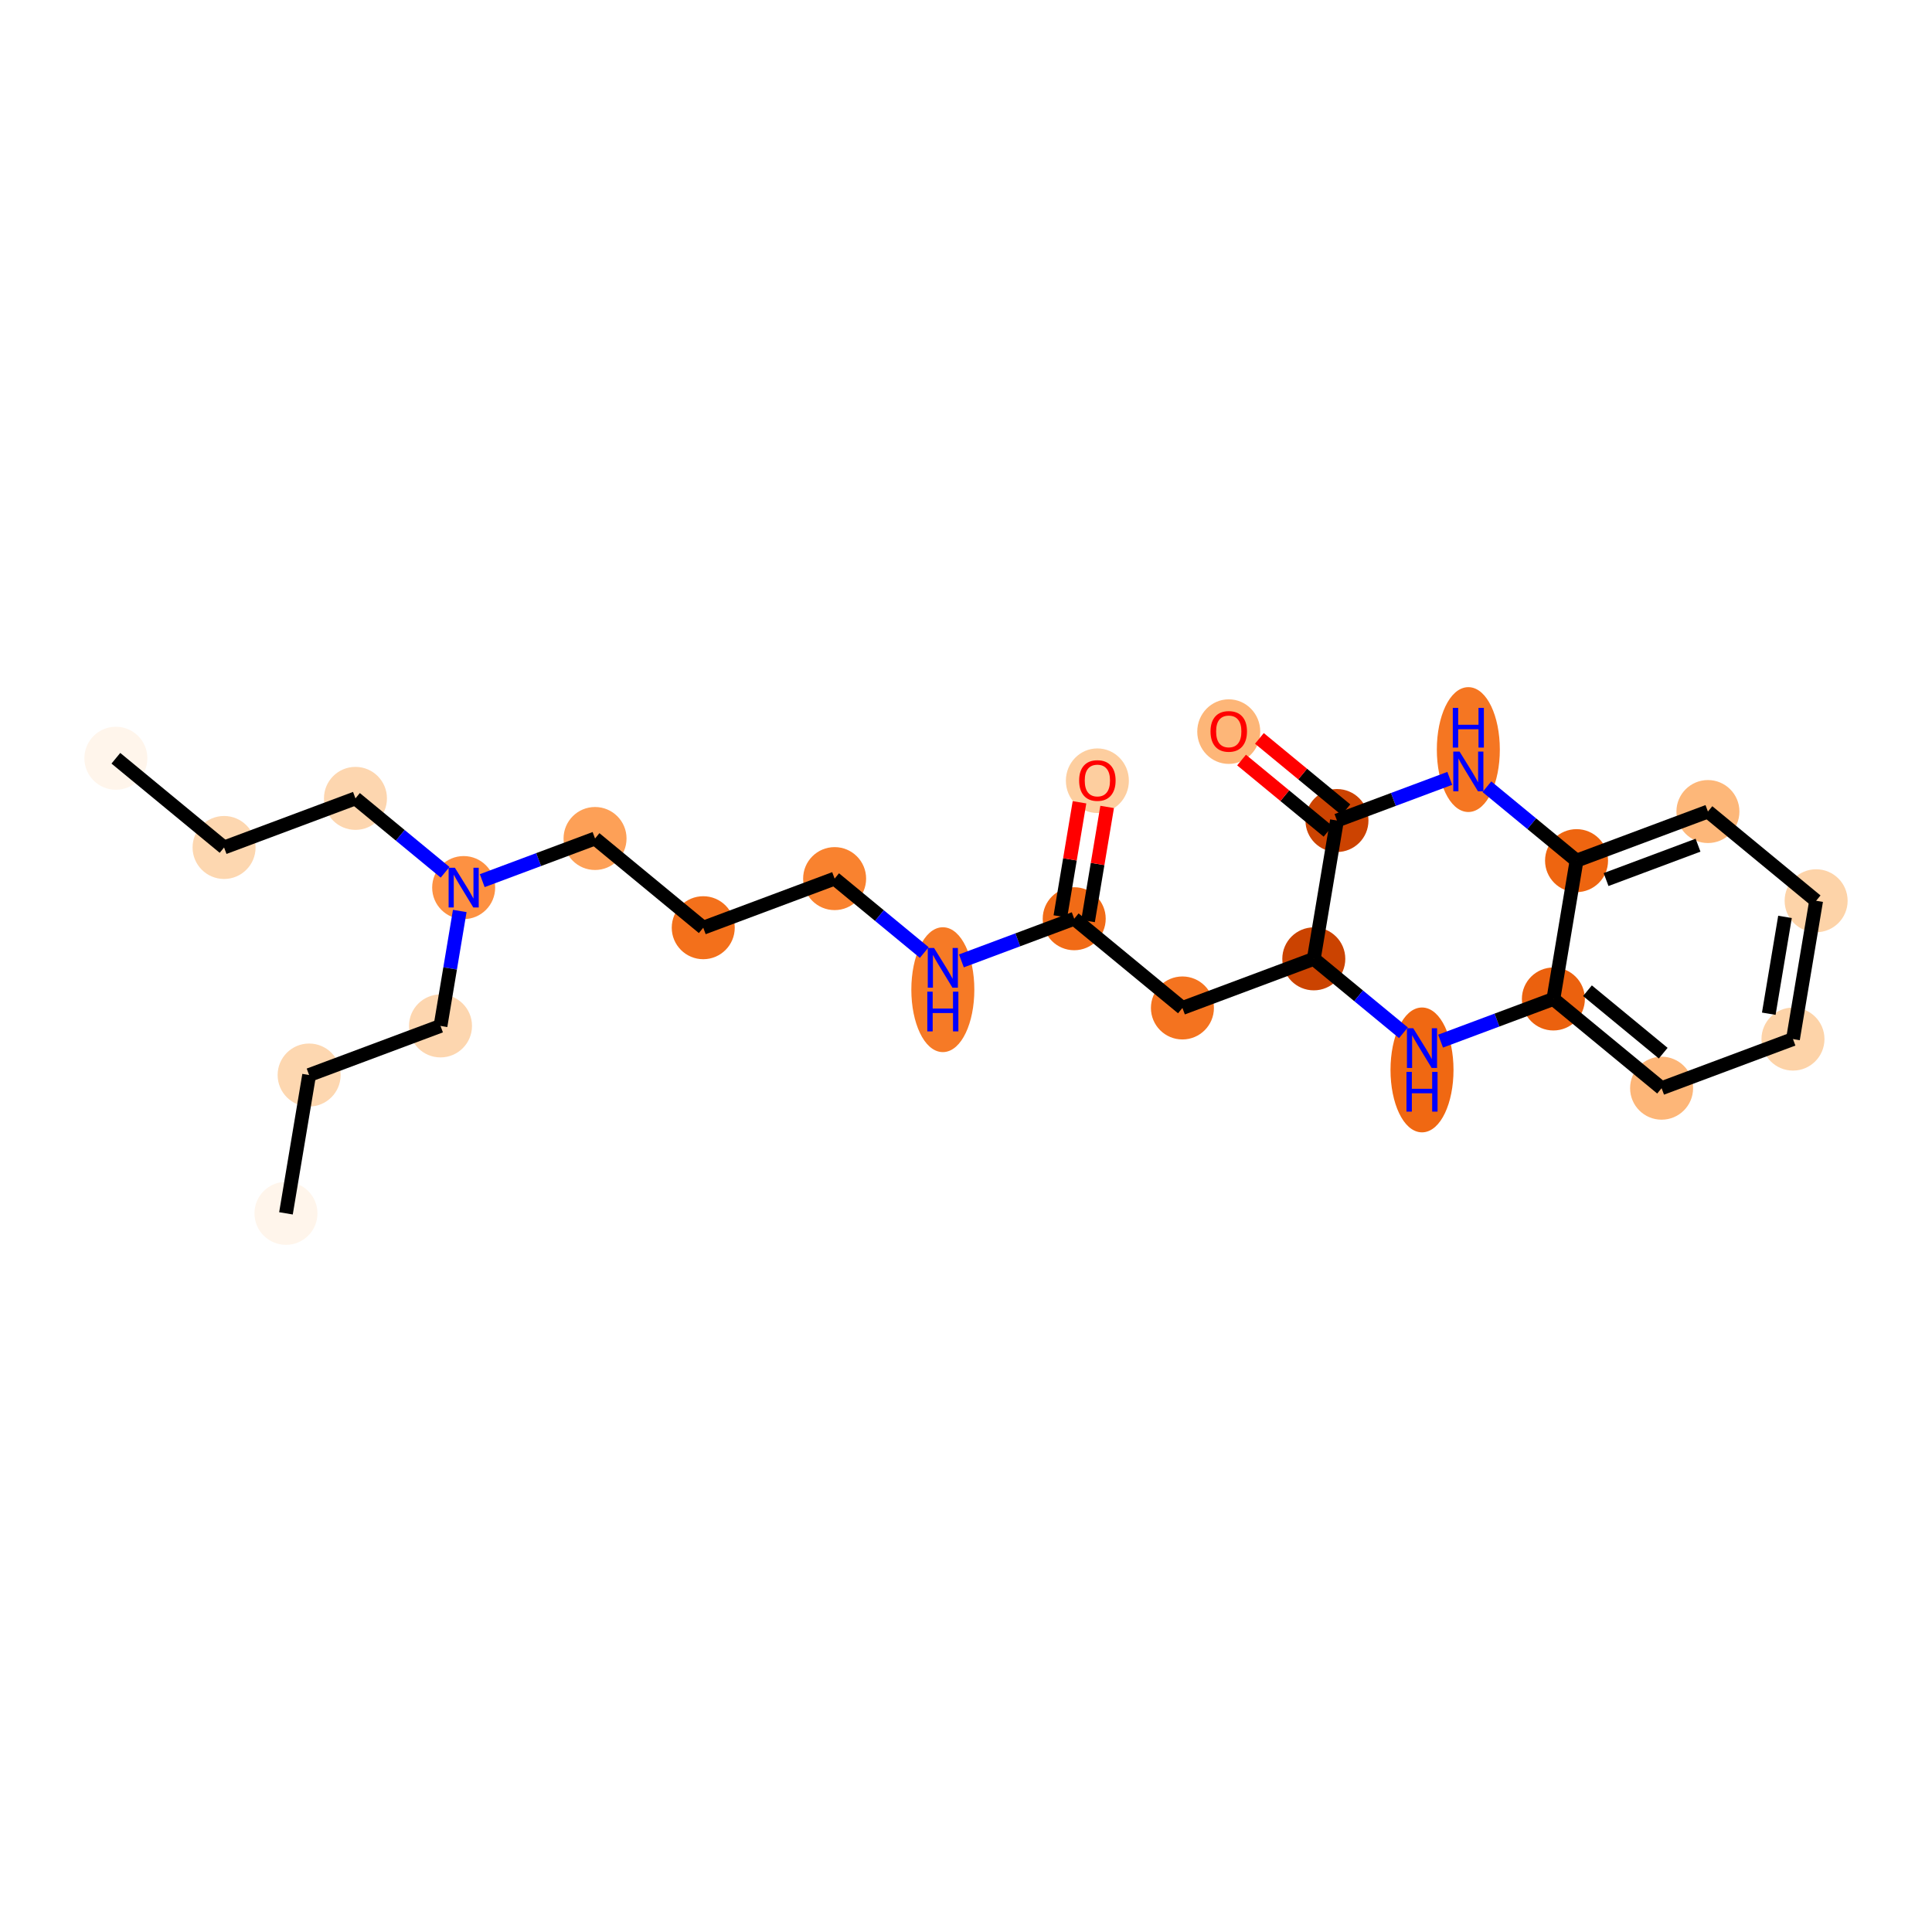 <?xml version='1.0' encoding='iso-8859-1'?>
<svg version='1.1' baseProfile='full'
              xmlns='http://www.w3.org/2000/svg'
                      xmlns:rdkit='http://www.rdkit.org/xml'
                      xmlns:xlink='http://www.w3.org/1999/xlink'
                  xml:space='preserve'
width='280px' height='280px' viewBox='0 0 280 280'>
<!-- END OF HEADER -->
<rect style='opacity:1.0;fill:#FFFFFF;stroke:none' width='280' height='280' x='0' y='0'> </rect>
<ellipse cx='16.793' cy='109.892' rx='4.065' ry='4.065'  style='fill:#FFF5EB;fill-rule:evenodd;stroke:#FFF5EB;stroke-width:1.0px;stroke-linecap:butt;stroke-linejoin:miter;stroke-opacity:1' />
<ellipse cx='32.475' cy='122.823' rx='4.065' ry='4.065'  style='fill:#FDD7B0;fill-rule:evenodd;stroke:#FDD7B0;stroke-width:1.0px;stroke-linecap:butt;stroke-linejoin:miter;stroke-opacity:1' />
<ellipse cx='51.515' cy='115.707' rx='4.065' ry='4.065'  style='fill:#FDD6AF;fill-rule:evenodd;stroke:#FDD6AF;stroke-width:1.0px;stroke-linecap:butt;stroke-linejoin:miter;stroke-opacity:1' />
<ellipse cx='67.198' cy='128.637' rx='4.065' ry='4.07'  style='fill:#FD9142;fill-rule:evenodd;stroke:#FD9142;stroke-width:1.0px;stroke-linecap:butt;stroke-linejoin:miter;stroke-opacity:1' />
<ellipse cx='63.841' cy='148.684' rx='4.065' ry='4.065'  style='fill:#FDD6AF;fill-rule:evenodd;stroke:#FDD6AF;stroke-width:1.0px;stroke-linecap:butt;stroke-linejoin:miter;stroke-opacity:1' />
<ellipse cx='44.801' cy='155.801' rx='4.065' ry='4.065'  style='fill:#FDD7B0;fill-rule:evenodd;stroke:#FDD7B0;stroke-width:1.0px;stroke-linecap:butt;stroke-linejoin:miter;stroke-opacity:1' />
<ellipse cx='41.444' cy='175.848' rx='4.065' ry='4.065'  style='fill:#FFF5EB;fill-rule:evenodd;stroke:#FFF5EB;stroke-width:1.0px;stroke-linecap:butt;stroke-linejoin:miter;stroke-opacity:1' />
<ellipse cx='86.238' cy='121.521' rx='4.065' ry='4.065'  style='fill:#FDA057;fill-rule:evenodd;stroke:#FDA057;stroke-width:1.0px;stroke-linecap:butt;stroke-linejoin:miter;stroke-opacity:1' />
<ellipse cx='101.92' cy='134.452' rx='4.065' ry='4.065'  style='fill:#F3701B;fill-rule:evenodd;stroke:#F3701B;stroke-width:1.0px;stroke-linecap:butt;stroke-linejoin:miter;stroke-opacity:1' />
<ellipse cx='120.96' cy='127.335' rx='4.065' ry='4.065'  style='fill:#F9822F;fill-rule:evenodd;stroke:#F9822F;stroke-width:1.0px;stroke-linecap:butt;stroke-linejoin:miter;stroke-opacity:1' />
<ellipse cx='136.643' cy='143.432' rx='4.065' ry='8.548'  style='fill:#F67A26;fill-rule:evenodd;stroke:#F67A26;stroke-width:1.0px;stroke-linecap:butt;stroke-linejoin:miter;stroke-opacity:1' />
<ellipse cx='155.683' cy='133.15' rx='4.065' ry='4.065'  style='fill:#F16B16;fill-rule:evenodd;stroke:#F16B16;stroke-width:1.0px;stroke-linecap:butt;stroke-linejoin:miter;stroke-opacity:1' />
<ellipse cx='159.04' cy='113.147' rx='4.065' ry='4.18'  style='fill:#FDCE9F;fill-rule:evenodd;stroke:#FDCE9F;stroke-width:1.0px;stroke-linecap:butt;stroke-linejoin:miter;stroke-opacity:1' />
<ellipse cx='171.366' cy='146.081' rx='4.065' ry='4.065'  style='fill:#F4731F;fill-rule:evenodd;stroke:#F4731F;stroke-width:1.0px;stroke-linecap:butt;stroke-linejoin:miter;stroke-opacity:1' />
<ellipse cx='190.405' cy='138.964' rx='4.065' ry='4.065'  style='fill:#CB4301;fill-rule:evenodd;stroke:#CB4301;stroke-width:1.0px;stroke-linecap:butt;stroke-linejoin:miter;stroke-opacity:1' />
<ellipse cx='206.088' cy='155.061' rx='4.065' ry='8.548'  style='fill:#F06812;fill-rule:evenodd;stroke:#F06812;stroke-width:1.0px;stroke-linecap:butt;stroke-linejoin:miter;stroke-opacity:1' />
<ellipse cx='225.128' cy='144.779' rx='4.065' ry='4.065'  style='fill:#EB610E;fill-rule:evenodd;stroke:#EB610E;stroke-width:1.0px;stroke-linecap:butt;stroke-linejoin:miter;stroke-opacity:1' />
<ellipse cx='240.811' cy='157.709' rx='4.065' ry='4.065'  style='fill:#FDB678;fill-rule:evenodd;stroke:#FDB678;stroke-width:1.0px;stroke-linecap:butt;stroke-linejoin:miter;stroke-opacity:1' />
<ellipse cx='259.851' cy='150.593' rx='4.065' ry='4.065'  style='fill:#FDD3A8;fill-rule:evenodd;stroke:#FDD3A8;stroke-width:1.0px;stroke-linecap:butt;stroke-linejoin:miter;stroke-opacity:1' />
<ellipse cx='263.207' cy='130.546' rx='4.065' ry='4.065'  style='fill:#FDD3A8;fill-rule:evenodd;stroke:#FDD3A8;stroke-width:1.0px;stroke-linecap:butt;stroke-linejoin:miter;stroke-opacity:1' />
<ellipse cx='247.525' cy='117.615' rx='4.065' ry='4.065'  style='fill:#FDB779;fill-rule:evenodd;stroke:#FDB779;stroke-width:1.0px;stroke-linecap:butt;stroke-linejoin:miter;stroke-opacity:1' />
<ellipse cx='228.485' cy='124.731' rx='4.065' ry='4.065'  style='fill:#EE6510;fill-rule:evenodd;stroke:#EE6510;stroke-width:1.0px;stroke-linecap:butt;stroke-linejoin:miter;stroke-opacity:1' />
<ellipse cx='212.802' cy='108.635' rx='4.065' ry='8.548'  style='fill:#F57622;fill-rule:evenodd;stroke:#F57622;stroke-width:1.0px;stroke-linecap:butt;stroke-linejoin:miter;stroke-opacity:1' />
<ellipse cx='193.762' cy='118.917' rx='4.065' ry='4.065'  style='fill:#CC4301;fill-rule:evenodd;stroke:#CC4301;stroke-width:1.0px;stroke-linecap:butt;stroke-linejoin:miter;stroke-opacity:1' />
<ellipse cx='178.08' cy='106.031' rx='4.065' ry='4.18'  style='fill:#FDB678;fill-rule:evenodd;stroke:#FDB678;stroke-width:1.0px;stroke-linecap:butt;stroke-linejoin:miter;stroke-opacity:1' />
<path class='bond-0 atom-0 atom-1' d='M 16.793,109.892 L 32.475,122.823' style='fill:none;fill-rule:evenodd;stroke:#000000;stroke-width:2.0px;stroke-linecap:butt;stroke-linejoin:miter;stroke-opacity:1' />
<path class='bond-1 atom-1 atom-2' d='M 32.475,122.823 L 51.515,115.707' style='fill:none;fill-rule:evenodd;stroke:#000000;stroke-width:2.0px;stroke-linecap:butt;stroke-linejoin:miter;stroke-opacity:1' />
<path class='bond-2 atom-2 atom-3' d='M 51.515,115.707 L 58.011,121.062' style='fill:none;fill-rule:evenodd;stroke:#000000;stroke-width:2.0px;stroke-linecap:butt;stroke-linejoin:miter;stroke-opacity:1' />
<path class='bond-2 atom-2 atom-3' d='M 58.011,121.062 L 64.507,126.418' style='fill:none;fill-rule:evenodd;stroke:#0000FF;stroke-width:2.0px;stroke-linecap:butt;stroke-linejoin:miter;stroke-opacity:1' />
<path class='bond-3 atom-3 atom-4' d='M 66.631,132.024 L 65.236,140.354' style='fill:none;fill-rule:evenodd;stroke:#0000FF;stroke-width:2.0px;stroke-linecap:butt;stroke-linejoin:miter;stroke-opacity:1' />
<path class='bond-3 atom-3 atom-4' d='M 65.236,140.354 L 63.841,148.684' style='fill:none;fill-rule:evenodd;stroke:#000000;stroke-width:2.0px;stroke-linecap:butt;stroke-linejoin:miter;stroke-opacity:1' />
<path class='bond-6 atom-3 atom-7' d='M 69.889,127.631 L 78.063,124.576' style='fill:none;fill-rule:evenodd;stroke:#0000FF;stroke-width:2.0px;stroke-linecap:butt;stroke-linejoin:miter;stroke-opacity:1' />
<path class='bond-6 atom-3 atom-7' d='M 78.063,124.576 L 86.238,121.521' style='fill:none;fill-rule:evenodd;stroke:#000000;stroke-width:2.0px;stroke-linecap:butt;stroke-linejoin:miter;stroke-opacity:1' />
<path class='bond-4 atom-4 atom-5' d='M 63.841,148.684 L 44.801,155.801' style='fill:none;fill-rule:evenodd;stroke:#000000;stroke-width:2.0px;stroke-linecap:butt;stroke-linejoin:miter;stroke-opacity:1' />
<path class='bond-5 atom-5 atom-6' d='M 44.801,155.801 L 41.444,175.848' style='fill:none;fill-rule:evenodd;stroke:#000000;stroke-width:2.0px;stroke-linecap:butt;stroke-linejoin:miter;stroke-opacity:1' />
<path class='bond-7 atom-7 atom-8' d='M 86.238,121.521 L 101.92,134.452' style='fill:none;fill-rule:evenodd;stroke:#000000;stroke-width:2.0px;stroke-linecap:butt;stroke-linejoin:miter;stroke-opacity:1' />
<path class='bond-8 atom-8 atom-9' d='M 101.92,134.452 L 120.96,127.335' style='fill:none;fill-rule:evenodd;stroke:#000000;stroke-width:2.0px;stroke-linecap:butt;stroke-linejoin:miter;stroke-opacity:1' />
<path class='bond-9 atom-9 atom-10' d='M 120.96,127.335 L 127.456,132.691' style='fill:none;fill-rule:evenodd;stroke:#000000;stroke-width:2.0px;stroke-linecap:butt;stroke-linejoin:miter;stroke-opacity:1' />
<path class='bond-9 atom-9 atom-10' d='M 127.456,132.691 L 133.952,138.047' style='fill:none;fill-rule:evenodd;stroke:#0000FF;stroke-width:2.0px;stroke-linecap:butt;stroke-linejoin:miter;stroke-opacity:1' />
<path class='bond-10 atom-10 atom-11' d='M 139.334,139.26 L 147.509,136.205' style='fill:none;fill-rule:evenodd;stroke:#0000FF;stroke-width:2.0px;stroke-linecap:butt;stroke-linejoin:miter;stroke-opacity:1' />
<path class='bond-10 atom-10 atom-11' d='M 147.509,136.205 L 155.683,133.15' style='fill:none;fill-rule:evenodd;stroke:#000000;stroke-width:2.0px;stroke-linecap:butt;stroke-linejoin:miter;stroke-opacity:1' />
<path class='bond-11 atom-11 atom-12' d='M 157.688,133.485 L 159.072,125.216' style='fill:none;fill-rule:evenodd;stroke:#000000;stroke-width:2.0px;stroke-linecap:butt;stroke-linejoin:miter;stroke-opacity:1' />
<path class='bond-11 atom-11 atom-12' d='M 159.072,125.216 L 160.457,116.947' style='fill:none;fill-rule:evenodd;stroke:#FF0000;stroke-width:2.0px;stroke-linecap:butt;stroke-linejoin:miter;stroke-opacity:1' />
<path class='bond-11 atom-11 atom-12' d='M 153.678,132.814 L 155.063,124.545' style='fill:none;fill-rule:evenodd;stroke:#000000;stroke-width:2.0px;stroke-linecap:butt;stroke-linejoin:miter;stroke-opacity:1' />
<path class='bond-11 atom-11 atom-12' d='M 155.063,124.545 L 156.448,116.275' style='fill:none;fill-rule:evenodd;stroke:#FF0000;stroke-width:2.0px;stroke-linecap:butt;stroke-linejoin:miter;stroke-opacity:1' />
<path class='bond-12 atom-11 atom-13' d='M 155.683,133.15 L 171.366,146.081' style='fill:none;fill-rule:evenodd;stroke:#000000;stroke-width:2.0px;stroke-linecap:butt;stroke-linejoin:miter;stroke-opacity:1' />
<path class='bond-13 atom-13 atom-14' d='M 171.366,146.081 L 190.405,138.964' style='fill:none;fill-rule:evenodd;stroke:#000000;stroke-width:2.0px;stroke-linecap:butt;stroke-linejoin:miter;stroke-opacity:1' />
<path class='bond-14 atom-14 atom-15' d='M 190.405,138.964 L 196.901,144.32' style='fill:none;fill-rule:evenodd;stroke:#000000;stroke-width:2.0px;stroke-linecap:butt;stroke-linejoin:miter;stroke-opacity:1' />
<path class='bond-14 atom-14 atom-15' d='M 196.901,144.32 L 203.397,149.676' style='fill:none;fill-rule:evenodd;stroke:#0000FF;stroke-width:2.0px;stroke-linecap:butt;stroke-linejoin:miter;stroke-opacity:1' />
<path class='bond-24 atom-23 atom-14' d='M 193.762,118.917 L 190.405,138.964' style='fill:none;fill-rule:evenodd;stroke:#000000;stroke-width:2.0px;stroke-linecap:butt;stroke-linejoin:miter;stroke-opacity:1' />
<path class='bond-15 atom-15 atom-16' d='M 208.779,150.889 L 216.954,147.834' style='fill:none;fill-rule:evenodd;stroke:#0000FF;stroke-width:2.0px;stroke-linecap:butt;stroke-linejoin:miter;stroke-opacity:1' />
<path class='bond-15 atom-15 atom-16' d='M 216.954,147.834 L 225.128,144.779' style='fill:none;fill-rule:evenodd;stroke:#000000;stroke-width:2.0px;stroke-linecap:butt;stroke-linejoin:miter;stroke-opacity:1' />
<path class='bond-16 atom-16 atom-17' d='M 225.128,144.779 L 240.811,157.709' style='fill:none;fill-rule:evenodd;stroke:#000000;stroke-width:2.0px;stroke-linecap:butt;stroke-linejoin:miter;stroke-opacity:1' />
<path class='bond-16 atom-16 atom-17' d='M 230.067,143.582 L 241.045,152.633' style='fill:none;fill-rule:evenodd;stroke:#000000;stroke-width:2.0px;stroke-linecap:butt;stroke-linejoin:miter;stroke-opacity:1' />
<path class='bond-25 atom-21 atom-16' d='M 228.485,124.731 L 225.128,144.779' style='fill:none;fill-rule:evenodd;stroke:#000000;stroke-width:2.0px;stroke-linecap:butt;stroke-linejoin:miter;stroke-opacity:1' />
<path class='bond-17 atom-17 atom-18' d='M 240.811,157.709 L 259.851,150.593' style='fill:none;fill-rule:evenodd;stroke:#000000;stroke-width:2.0px;stroke-linecap:butt;stroke-linejoin:miter;stroke-opacity:1' />
<path class='bond-18 atom-18 atom-19' d='M 259.851,150.593 L 263.207,130.546' style='fill:none;fill-rule:evenodd;stroke:#000000;stroke-width:2.0px;stroke-linecap:butt;stroke-linejoin:miter;stroke-opacity:1' />
<path class='bond-18 atom-18 atom-19' d='M 256.345,146.915 L 258.695,132.882' style='fill:none;fill-rule:evenodd;stroke:#000000;stroke-width:2.0px;stroke-linecap:butt;stroke-linejoin:miter;stroke-opacity:1' />
<path class='bond-19 atom-19 atom-20' d='M 263.207,130.546 L 247.525,117.615' style='fill:none;fill-rule:evenodd;stroke:#000000;stroke-width:2.0px;stroke-linecap:butt;stroke-linejoin:miter;stroke-opacity:1' />
<path class='bond-20 atom-20 atom-21' d='M 247.525,117.615 L 228.485,124.731' style='fill:none;fill-rule:evenodd;stroke:#000000;stroke-width:2.0px;stroke-linecap:butt;stroke-linejoin:miter;stroke-opacity:1' />
<path class='bond-20 atom-20 atom-21' d='M 246.092,122.491 L 232.764,127.472' style='fill:none;fill-rule:evenodd;stroke:#000000;stroke-width:2.0px;stroke-linecap:butt;stroke-linejoin:miter;stroke-opacity:1' />
<path class='bond-21 atom-21 atom-22' d='M 228.485,124.731 L 221.989,119.376' style='fill:none;fill-rule:evenodd;stroke:#000000;stroke-width:2.0px;stroke-linecap:butt;stroke-linejoin:miter;stroke-opacity:1' />
<path class='bond-21 atom-21 atom-22' d='M 221.989,119.376 L 215.493,114.02' style='fill:none;fill-rule:evenodd;stroke:#0000FF;stroke-width:2.0px;stroke-linecap:butt;stroke-linejoin:miter;stroke-opacity:1' />
<path class='bond-22 atom-22 atom-23' d='M 210.111,112.807 L 201.937,115.862' style='fill:none;fill-rule:evenodd;stroke:#0000FF;stroke-width:2.0px;stroke-linecap:butt;stroke-linejoin:miter;stroke-opacity:1' />
<path class='bond-22 atom-22 atom-23' d='M 201.937,115.862 L 193.762,118.917' style='fill:none;fill-rule:evenodd;stroke:#000000;stroke-width:2.0px;stroke-linecap:butt;stroke-linejoin:miter;stroke-opacity:1' />
<path class='bond-23 atom-23 atom-24' d='M 195.055,117.349 L 188.789,112.182' style='fill:none;fill-rule:evenodd;stroke:#000000;stroke-width:2.0px;stroke-linecap:butt;stroke-linejoin:miter;stroke-opacity:1' />
<path class='bond-23 atom-23 atom-24' d='M 188.789,112.182 L 182.523,107.016' style='fill:none;fill-rule:evenodd;stroke:#FF0000;stroke-width:2.0px;stroke-linecap:butt;stroke-linejoin:miter;stroke-opacity:1' />
<path class='bond-23 atom-23 atom-24' d='M 192.469,120.485 L 186.203,115.319' style='fill:none;fill-rule:evenodd;stroke:#000000;stroke-width:2.0px;stroke-linecap:butt;stroke-linejoin:miter;stroke-opacity:1' />
<path class='bond-23 atom-23 atom-24' d='M 186.203,115.319 L 179.937,110.152' style='fill:none;fill-rule:evenodd;stroke:#FF0000;stroke-width:2.0px;stroke-linecap:butt;stroke-linejoin:miter;stroke-opacity:1' />
<path  class='atom-3' d='M 65.925 125.759
L 67.812 128.808
Q 67.999 129.109, 68.3 129.654
Q 68.6 130.198, 68.617 130.231
L 68.617 125.759
L 69.381 125.759
L 69.381 131.515
L 68.592 131.515
L 66.568 128.182
Q 66.332 127.792, 66.08 127.345
Q 65.836 126.897, 65.763 126.759
L 65.763 131.515
L 65.015 131.515
L 65.015 125.759
L 65.925 125.759
' fill='#0000FF'/>
<path  class='atom-10' d='M 135.371 137.388
L 137.257 140.437
Q 137.444 140.738, 137.745 141.282
Q 138.046 141.827, 138.062 141.86
L 138.062 137.388
L 138.826 137.388
L 138.826 143.144
L 138.037 143.144
L 136.013 139.811
Q 135.777 139.421, 135.525 138.973
Q 135.281 138.526, 135.208 138.388
L 135.208 143.144
L 134.46 143.144
L 134.46 137.388
L 135.371 137.388
' fill='#0000FF'/>
<path  class='atom-10' d='M 134.391 143.72
L 135.171 143.72
L 135.171 146.167
L 138.115 146.167
L 138.115 143.72
L 138.895 143.72
L 138.895 149.476
L 138.115 149.476
L 138.115 146.818
L 135.171 146.818
L 135.171 149.476
L 134.391 149.476
L 134.391 143.72
' fill='#0000FF'/>
<path  class='atom-12' d='M 156.397 113.119
Q 156.397 111.737, 157.08 110.964
Q 157.763 110.192, 159.04 110.192
Q 160.316 110.192, 160.999 110.964
Q 161.682 111.737, 161.682 113.119
Q 161.682 114.517, 160.991 115.314
Q 160.3 116.103, 159.04 116.103
Q 157.771 116.103, 157.08 115.314
Q 156.397 114.526, 156.397 113.119
M 159.04 115.452
Q 159.918 115.452, 160.389 114.867
Q 160.869 114.273, 160.869 113.119
Q 160.869 111.989, 160.389 111.42
Q 159.918 110.842, 159.04 110.842
Q 158.162 110.842, 157.682 111.412
Q 157.21 111.981, 157.21 113.119
Q 157.21 114.282, 157.682 114.867
Q 158.162 115.452, 159.04 115.452
' fill='#FF0000'/>
<path  class='atom-15' d='M 204.816 149.017
L 206.702 152.066
Q 206.889 152.366, 207.19 152.911
Q 207.491 153.456, 207.507 153.488
L 207.507 149.017
L 208.271 149.017
L 208.271 154.773
L 207.483 154.773
L 205.458 151.44
Q 205.222 151.049, 204.97 150.602
Q 204.726 150.155, 204.653 150.017
L 204.653 154.773
L 203.905 154.773
L 203.905 149.017
L 204.816 149.017
' fill='#0000FF'/>
<path  class='atom-15' d='M 203.836 155.349
L 204.617 155.349
L 204.617 157.796
L 207.56 157.796
L 207.56 155.349
L 208.34 155.349
L 208.34 161.105
L 207.56 161.105
L 207.56 158.446
L 204.617 158.446
L 204.617 161.105
L 203.836 161.105
L 203.836 155.349
' fill='#0000FF'/>
<path  class='atom-22' d='M 211.53 108.923
L 213.416 111.971
Q 213.603 112.272, 213.904 112.817
Q 214.205 113.362, 214.221 113.394
L 214.221 108.923
L 214.985 108.923
L 214.985 114.679
L 214.196 114.679
L 212.172 111.345
Q 211.936 110.955, 211.684 110.508
Q 211.44 110.061, 211.367 109.923
L 211.367 114.679
L 210.619 114.679
L 210.619 108.923
L 211.53 108.923
' fill='#0000FF'/>
<path  class='atom-22' d='M 210.55 102.591
L 211.33 102.591
L 211.33 105.038
L 214.274 105.038
L 214.274 102.591
L 215.054 102.591
L 215.054 108.347
L 214.274 108.347
L 214.274 105.688
L 211.33 105.688
L 211.33 108.347
L 210.55 108.347
L 210.55 102.591
' fill='#0000FF'/>
<path  class='atom-24' d='M 175.437 106.003
Q 175.437 104.62, 176.12 103.848
Q 176.803 103.076, 178.08 103.076
Q 179.356 103.076, 180.039 103.848
Q 180.722 104.62, 180.722 106.003
Q 180.722 107.401, 180.031 108.198
Q 179.34 108.986, 178.08 108.986
Q 176.811 108.986, 176.12 108.198
Q 175.437 107.409, 175.437 106.003
M 178.08 108.336
Q 178.958 108.336, 179.429 107.751
Q 179.909 107.157, 179.909 106.003
Q 179.909 104.872, 179.429 104.303
Q 178.958 103.726, 178.08 103.726
Q 177.201 103.726, 176.722 104.295
Q 176.25 104.864, 176.25 106.003
Q 176.25 107.165, 176.722 107.751
Q 177.201 108.336, 178.08 108.336
' fill='#FF0000'/>
</svg>
